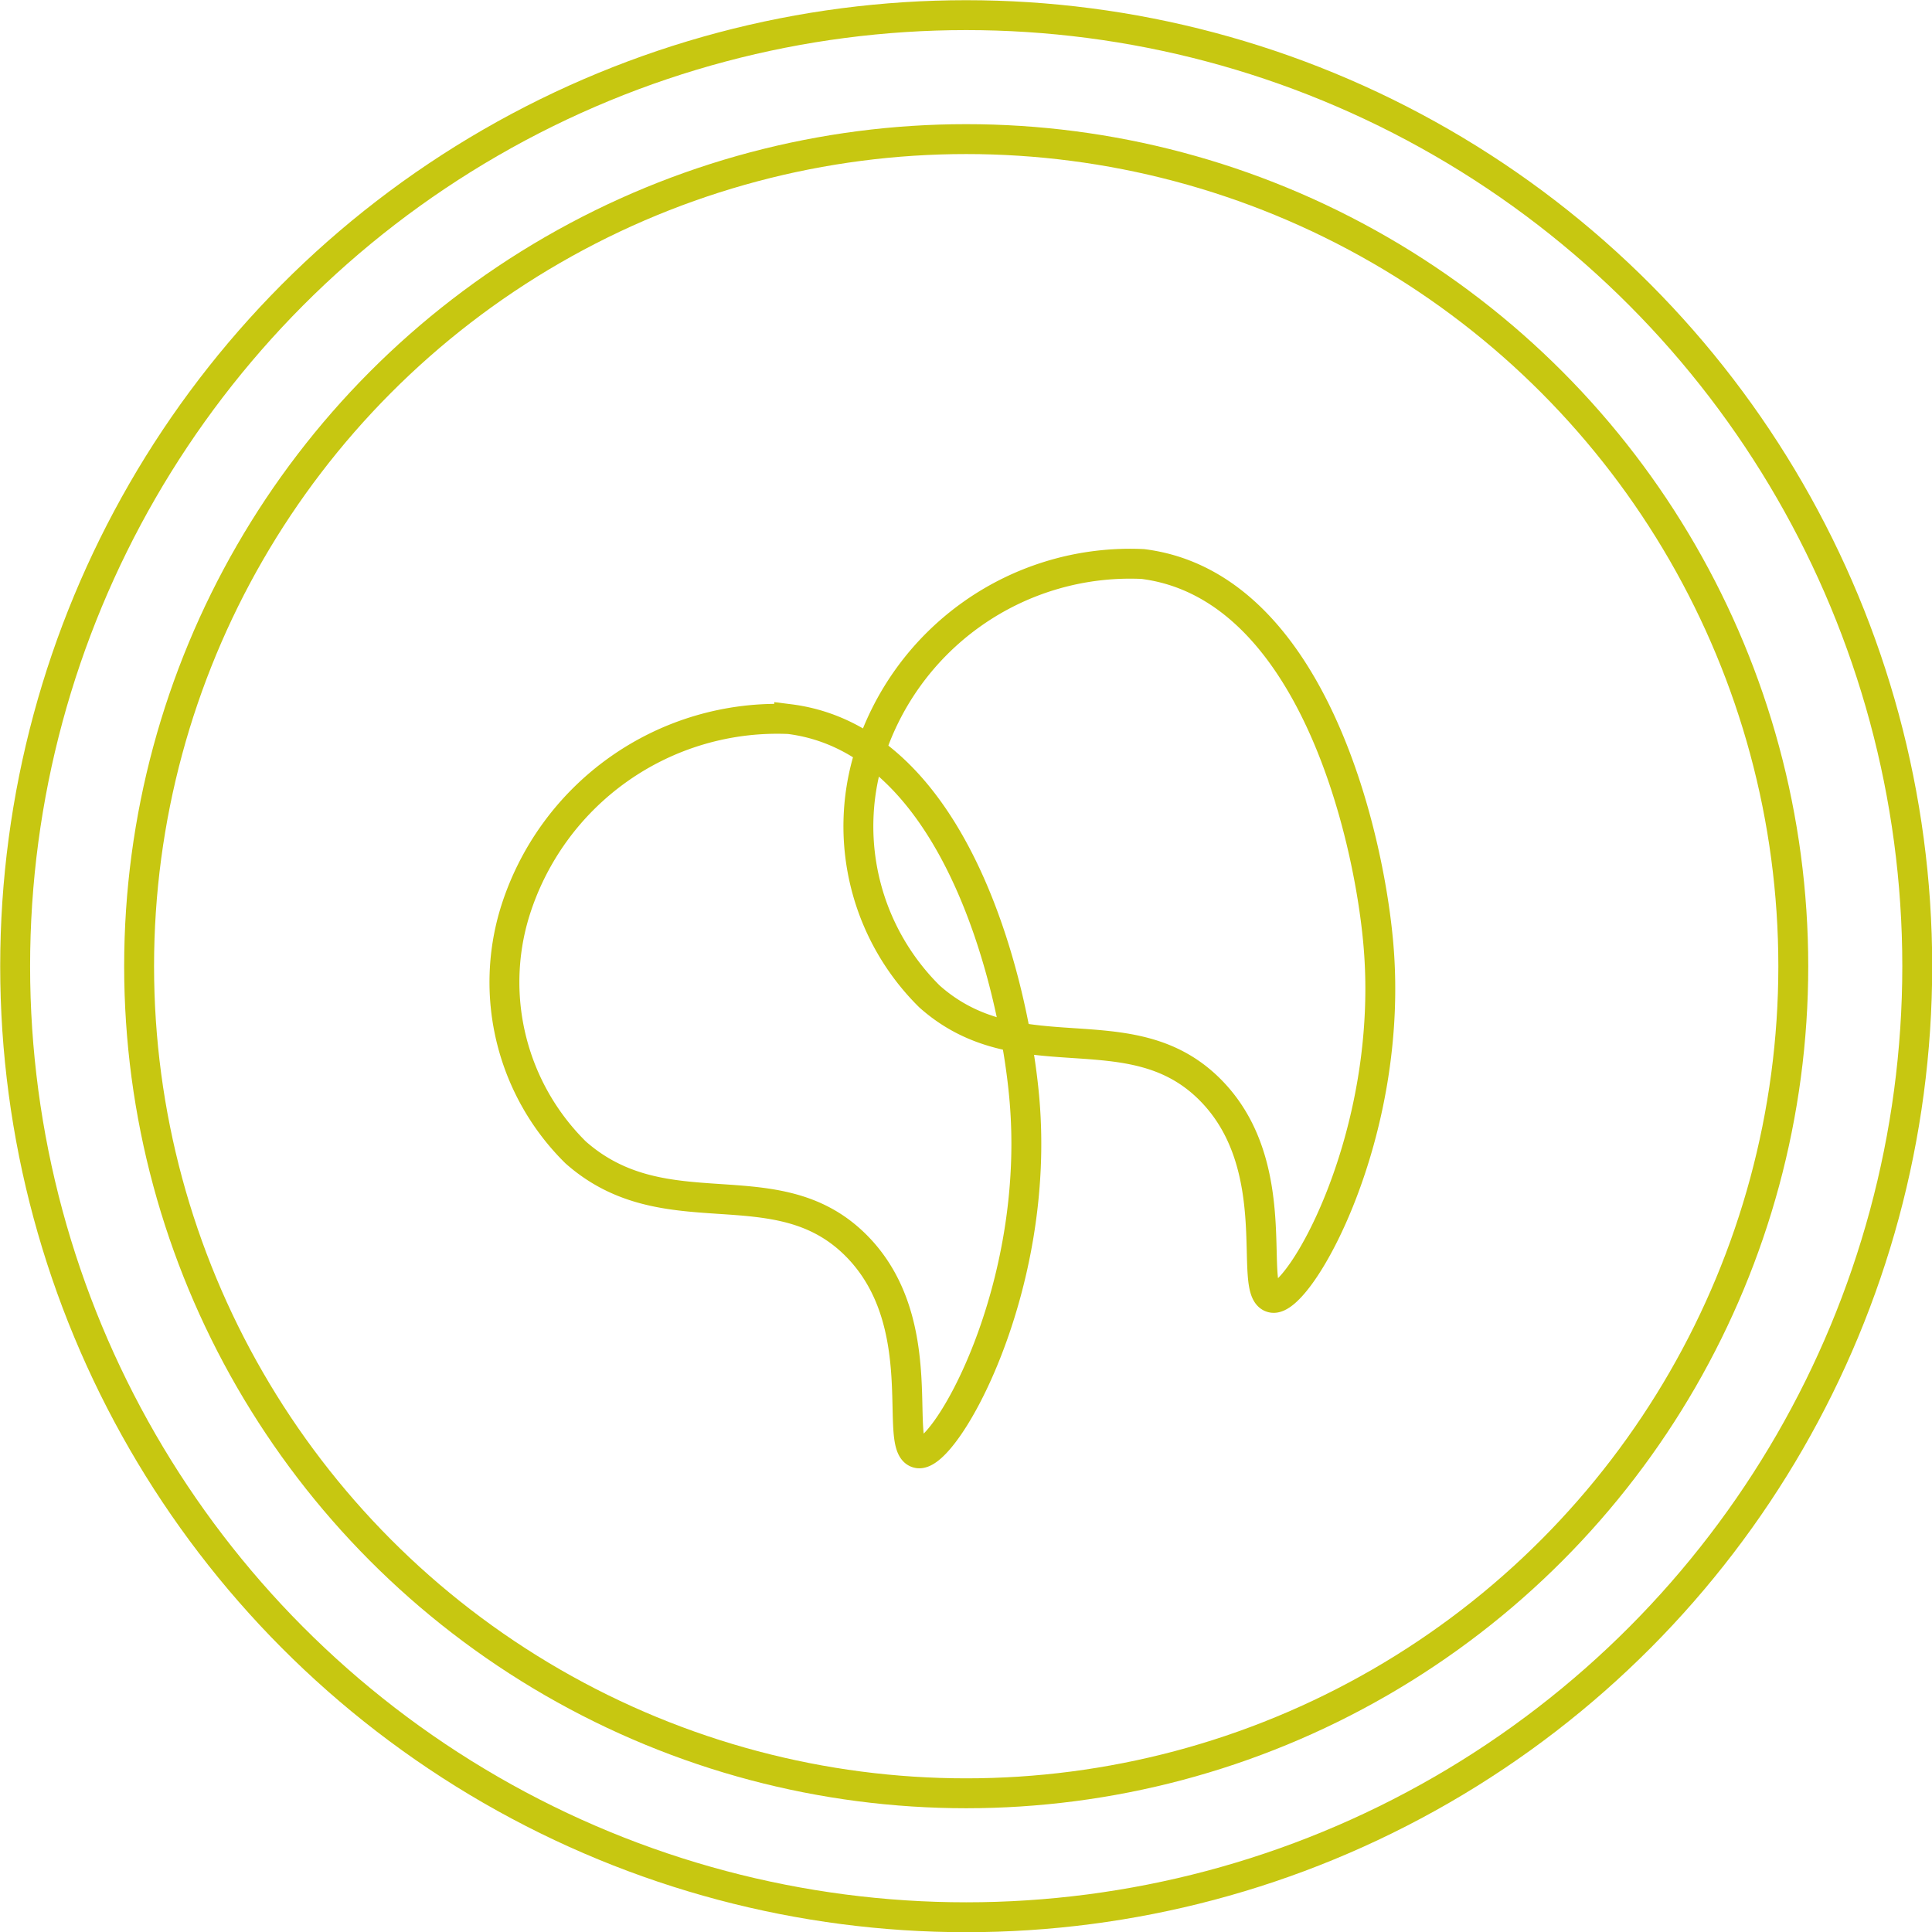<svg xmlns="http://www.w3.org/2000/svg" width="48.47" height="48.47" viewBox="0 0 48.47 48.47"><defs><style>.cls-1{fill:none;stroke:#c7c711;stroke-miterlimit:10;stroke-width:0.75px;}</style></defs><title>Lille2</title><g id="Layer_2" data-name="Layer 2"><g id="Layer_1-2" data-name="Layer 1"><circle class="cls-1" cx="24.24" cy="24.24" r="23.86"/><circle class="cls-1" cx="24.24" cy="24.24" r="20.75"/><path class="cls-1" d="M34.58,23.68c-.24-2.76-1.68-9-5.91-9.53A6.86,6.86,0,0,0,21.79,19a6,6,0,0,0,1.53,6c2.25,2,5,.35,7,2.3s.94,5.16,1.61,5.26S35,28.47,34.58,23.68Z"/><path class="cls-1" d="M25.7,27.57c-.24-2.76-1.67-9-5.9-9.53a6.89,6.89,0,0,0-6.89,4.87,6,6,0,0,0,1.53,6c2.26,2,5,.35,7,2.3s.93,5.15,1.6,5.25S26.12,32.36,25.7,27.57Z"/></g></g></svg>
